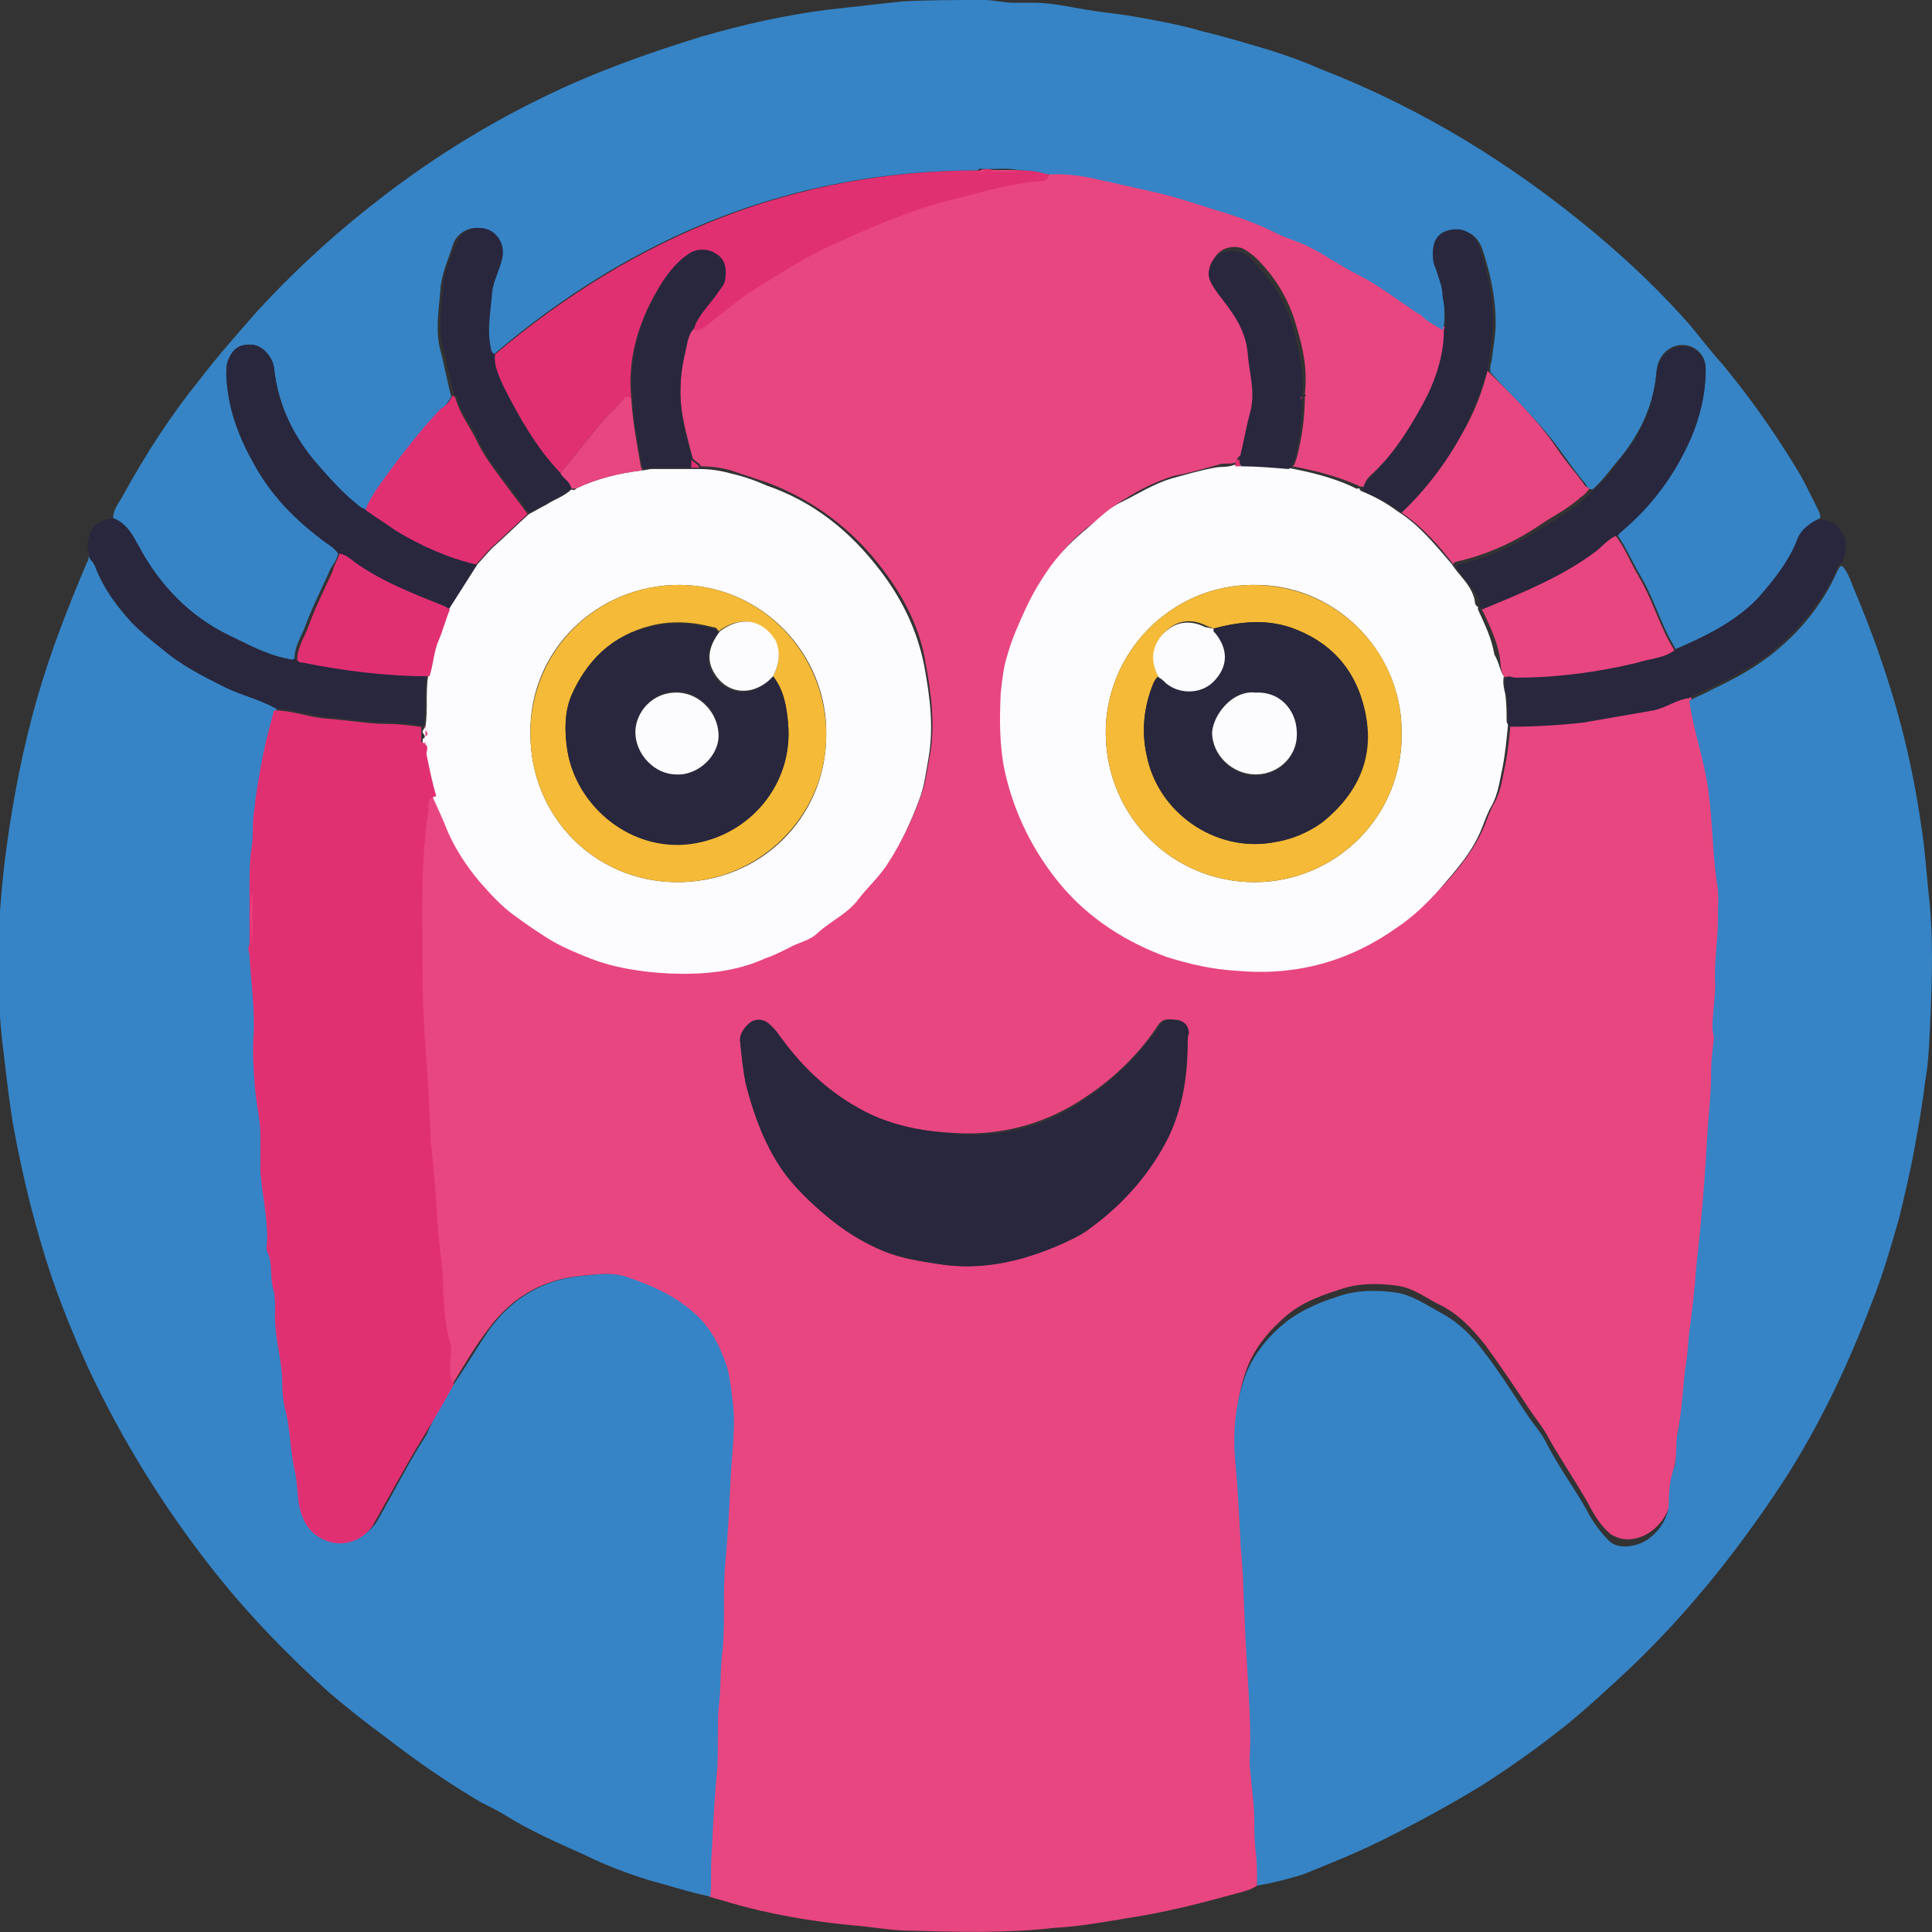 <?xml version="1.0" encoding="utf-8"?>
<!-- Generator: Adobe Illustrator 27.3.1, SVG Export Plug-In . SVG Version: 6.00 Build 0)  -->
<svg version="1.1" id="Ebene_1" xmlns="http://www.w3.org/2000/svg" xmlns:xlink="http://www.w3.org/1999/xlink" x="0px" y="0px"
	 viewBox="0 0 141.7 141.7" style="enable-background:new 0 0 141.7 141.7;" xml:space="preserve">
<rect x="0" y="0" width="141.7" height="141.7" fill="#333333" stroke="none"/>
<style type="text/css">
	.st0{fill:#F6BB37;}
	.st1{fill:#3684C6;}
	.st2{fill:#DCA12A;}
	.st3{fill:#FCFCFE;}
	.st4{fill:#E97E2F;}
	.st5{fill:#28273D;}
	.st6{fill:#7F65AA;}
	.st7{fill:#B49ECB;}
	.st8{fill:#66529D;}
	.st9{fill:#33314C;}
	.st10{fill:#35ACC6;}
	.st11{fill:#27263D;}
	.st12{fill:#DB191D;}
	.st13{fill:#42BEE1;}
	.st14{fill:#EE715E;}
	.st15{fill:#396CB3;}
	.st16{fill:#EA5B4C;}
	.st17{fill:#F2C551;}
	.st18{fill:#27273D;}
	.st19{fill:#B0CF6D;}
	.st20{fill:#28263D;}
	.st21{fill:#9E4A30;}
	.st22{fill:#DB1E1D;}
	.st23{fill:#FBFBFD;}
	.st24{fill:#A3C163;}
	.st25{fill:#3F426D;}
	.st26{fill:#33304C;}
	.st27{fill:#DB181D;}
	.st28{fill:#83C4ED;}
	.st29{fill:#B6622B;}
	.st30{fill:#AB795E;}
	.st31{fill:#88C7EE;}
	.st32{fill:#9BB7CC;}
	.st33{fill:#E97F31;}
	.st34{fill:#CD6F2C;}
	.st35{fill:#A8A4A6;}
	.st36{fill:#84C4EC;}
	.st37{fill:#FEFEFE;}
	.st38{fill:#D91F1D;}
	.st39{fill:#F29454;}
	.st40{fill:#3C86C6;}
	.st41{fill:#F8FAFD;}
	.st42{fill:#AD8ABF;}
	.st43{fill:#67529E;}
	.st44{fill:#F6D373;}
	.st45{fill:#29273D;}
	.st46{fill:#EE715D;}
	.st47{fill:#F9C6BD;}
	.st48{fill:#A65E3A;}
	.st49{fill:#F18B88;}
	.st50{fill:#82C2EC;}
	.st51{fill:#E28080;}
	.st52{fill:#D57474;}
	.st53{fill:#4F5173;}
	.st54{fill:#3785C6;}
	.st55{fill:#E84680;}
	.st56{fill:#28273E;}
	.st57{fill:#E13072;}
	.st58{fill:#F5BA37;}
	.st59{fill:#F3C651;}
	.st60{fill:#DB5144;}
	.st61{fill:#A17FB8;}
	.st62{fill:#AC8ABE;}
	.st63{fill:#342E4F;}
	.st64{fill:#2DAC64;}
	.st65{fill:#5CB993;}
	.st66{fill:#9DBA5C;}
	.st67{fill:#5AB992;}
	.st68{fill:#66529E;}
	.st69{fill:#EA5A4C;}
	.st70{fill:#12994E;}
	.st71{fill:#DE5044;}
	.st72{fill:#EE715F;}
	.st73{fill:#E97F2F;}
	.st74{fill:#A89AC9;}
	.st75{fill:#38B3CD;}
	.st76{fill:#DD3D78;}
	.st77{fill:#F5D373;}
	.st78{fill:#FDEAB4;}
	.st79{fill:#7F66AA;}
	.st80{fill:#3885C6;}
	.st81{fill:#40436D;}
	.st82{fill:#A99ACA;}
	.st83{fill:#34314B;}
	.st84{fill:#F4D273;}
	.st85{fill:#83C5ED;}
	.st86{fill:#D29C2C;}
	.st87{fill:#87C7EE;}
	.st88{fill:#F6BB38;}
	.st89{fill:#F6BB3A;}
	.st90{fill:#E83D69;}
	.st91{fill:#F4BC3F;}
	.st92{fill:#85C5EB;}
	.st93{fill:#DA1E1D;}
	.st94{fill:#DDA736;}
	.st95{fill:#F18D88;}
	.st96{fill:#FFFEFE;}
	.st97{fill:#F9C8BC;}
	.st98{fill:#3B85C6;}
</style>
<g id="t8gioN.tif">
	<g>
		<path class="st55" d="M92.2,138.3c-0.6,0.4-1.3,0.5-2,0.7c-2.5,0.7-5,1.3-7.6,1.7c-1.8,0.3-3.5,0.6-5.3,0.7
			c-3.5,0.4-7.1,0.3-10.6,0.2c-1.4,0-2.8-0.3-4.3-0.4c-3-0.3-5.9-0.8-8.7-1.6c-0.6-0.2-1.1-0.3-1.7-0.5c0.1-1.1,0.1-2.2,0.1-3.2
			c0.1-2,0.2-4,0.4-6.1c0.1-1.5,0-3,0.1-4.5c0.1-1.4,0.1-2.9,0.3-4.3c0.2-2.1,0.1-4.3,0.2-6.4c0.2-2.1,0.3-4.3,0.4-6.4
			c0.1-1.9,0.3-3.8,0.1-5.7c-0.1-0.9-0.1-1.8-0.5-2.6c-0.6-1.4-1.2-2.7-2.4-3.7c-1.5-1.2-3.2-2-5-2.6c-1.1-0.3-2.2-0.1-3.3,0
			c-2.8,0.3-5,1.7-6.6,3.9c-1,1.3-1.8,2.7-2.6,4c-0.2-0.4-0.3-0.8-0.3-1.2c0-0.6,0.2-1.3,0-1.9c-0.3-1.3-0.4-2.6-0.5-3.9
			c-0.1-1.6-0.4-3.1-0.4-4.7c-0.1-2.1-0.3-4.1-0.5-6.1c-0.1-1.4-0.1-2.8-0.2-4.2c-0.2-2.6-0.3-5.1-0.4-7.7
			c-0.1-4.1-0.2-8.2,0.4-12.2c0.1-0.4-0.2-1.1,0.6-1.2c0.3,0.8,0.6,1.6,1,2.3c0.6,1.4,1.4,2.7,2.4,3.8c0.8,0.9,1.5,1.9,2.6,2.5
			c0.8,0.5,1.7,1.1,2.5,1.7c0.9,0.6,1.9,1.1,3,1.4c1.9,0.7,3.8,1,5.8,1.1c2.4,0.1,4.7-0.2,7-1.1c0.6-0.3,1.2-0.5,1.8-0.8
			c0.7-0.4,1.5-0.5,2.1-1.1c0.9-0.9,2.2-1.4,3-2.5c0.7-0.9,1.6-1.7,2.2-2.7c0.9-1.4,1.6-2.9,2.2-4.5c0.4-1,0.5-2.1,0.7-3.1
			c0.4-2.2,0.1-4.5-0.3-6.7c-0.4-2.6-1.6-4.9-3.2-7c-2.2-2.9-5-5-8.4-6.3c-0.9-0.3-1.8-0.6-2.7-0.9c-0.7-0.2-1.5-0.3-2.2-0.3
			c-0.1-0.3-0.4-0.3-0.6-0.6c-0.4-1.6-0.9-3.2-0.9-4.9c0-0.9,0.1-1.8,0.3-2.7c0.1-0.7,0.1-1.4,0.7-2c0.4,0.1,0.7-0.1,1-0.3
			c1.5-1.1,2.9-2.3,4.4-3.2c1.7-1,3.4-2,5.2-2.9c2.9-1.3,5.9-2.6,9-3.3c2-0.5,3.9-1.1,6-1.2c0.3,0,0.4-0.2,0.5-0.5
			c1.3-0.1,2.6,0.2,3.9,0.4c1.3,0.3,2.7,0.6,4,0.9c1.7,0.4,3.4,1,5.1,1.5c1.3,0.4,2.6,0.9,3.8,1.5c0.7,0.4,1.6,0.6,2.4,1
			c1.2,0.6,2.3,1.4,3.5,2c1.6,0.8,3,2,4.5,2.9c0.1,0.1,0.2,0.2,0.3,0.2c0.4,0.4,1,0.7,1.5,1c0,1.7-0.5,3.3-1.2,4.8
			c-1.1,2.2-2.3,4.2-4.1,5.9c-0.3,0.3-0.6,0.5-0.6,1c-0.2,0-0.4,0-0.5-0.1c-1.6-0.7-3.2-1.1-4.8-1.4c0.2-0.1,0.2-0.4,0.3-0.6
			c0.4-1.5,0.6-3,0.6-4.5c0.1-0.1,0.1-0.1,0-0.2c0.2-1.7-0.1-3.3-0.6-4.9c-0.5-1.9-1.5-3.6-2.9-5c-0.3-0.3-0.7-0.6-1.1-0.8
			c-1-0.3-2,0.2-2.2,1.2c-0.2,0.7,0.2,1.3,0.6,1.8c1,1.3,2.1,2.5,2.2,4.3c0.1,1.5,0.6,2.9,0.2,4.4c-0.3,1.2-0.5,2.4-0.8,3.5
			c-0.3,0-0.4,0.3-0.4,0.5c-0.5,0.2-0.9,0-1.4,0.2c-1.1,0.3-2.1,0.6-3.2,0.8c-1.3,0.4-2.5,1-3.6,1.7c-0.9,0.5-1.7,1.3-2.5,1.9
			c-1.1,0.8-2,1.8-2.8,2.9c-0.7,1-1.3,2-1.8,3.1c-0.4,1.1-1,2.1-1.3,3.3c-0.2,0.9-0.4,1.8-0.5,2.8c-0.1,1.9-0.1,3.8,0.3,5.8
			c0.7,3.1,2.1,5.9,4.1,8.3c2.1,2.5,4.7,4.2,7.8,5.3c1.6,0.6,3.4,0.9,5.1,1c4.3,0.3,8.2-0.7,11.8-3.2c1.1-0.8,2.1-1.8,3.1-2.8
			c1.3-1.4,2.4-2.8,3.1-4.5c0.2-0.5,0.4-1.1,0.7-1.6c0.5-0.9,0.6-1.9,0.8-2.8c0.2-1,0.3-2,0.4-3.1c1.8,0,3.6-0.1,5.4-0.3
			c1.8-0.2,3.5-0.5,5.2-0.9c0.9-0.2,1.7-0.8,2.6-0.9c0.3,2.3,1.1,4.4,1.4,6.6c0.3,2.2,0.3,4.4,0.6,6.6c0.1,1,0,2,0.1,2.9
			c0.1,1.6-0.2,3.2-0.2,4.7c0,1.1-0.2,2.2-0.2,3.2c0,0.3,0.2,0.6,0.1,0.8c-0.1,0.8-0.2,1.7-0.2,2.5c0,1.6-0.2,3.2-0.3,4.8
			c-0.1,2.2-0.3,4.5-0.5,6.7c-0.1,0.9-0.2,1.9-0.3,2.8c-0.1,1.6-0.3,3.1-0.5,4.7c-0.1,0.7,0,1.4-0.2,2c-0.3,1.9-0.3,3.7-0.7,5.6
			c-0.2,0.8,0,1.5-0.2,2.3c-0.2,0.9-0.4,1.7-0.4,2.6c0.1,1.4-1.2,2.8-2.4,3.1c-0.7,0.2-1.4,0.1-2-0.3c-0.7-0.6-1.2-1.4-1.6-2.2
			c-0.9-1.6-2-3.2-2.9-4.8c-0.4-0.8-1.1-1.6-1.6-2.4c-1-1.5-2-3-3.1-4.5c-0.9-1.1-1.8-2.1-3.1-2.8c-1.1-0.5-2-1.3-3.3-1.5
			c-1.5-0.2-2.9-0.2-4.3,0.3c-1.6,0.5-3.1,1.1-4.3,2.3c-1.1,1-2,2.2-2.5,3.6c-0.7,2-0.9,4.1-0.7,6.2c0.2,2.1,0.2,4.2,0.4,6.3
			c0.1,1.8,0.2,3.6,0.3,5.5c0.2,2.9,0.4,5.8,0.4,8.7c0,0.7,0,1.5,0,2.2c0.1,1.2,0.3,2.5,0.3,3.7c0,0.7,0,1.5,0.1,2.2
			C92.3,136.6,92.2,137.5,92.2,138.3z M87.1,76.7c0-0.3,0-0.7,0-1c0-0.5-0.3-0.8-0.7-0.9c-0.5,0-1-0.2-1.4,0.3
			c-1.5,2.3-3.5,4.2-5.9,5.7c-2.7,1.7-5.8,2.5-9,2.3C68,83,66,82.7,64,81.8c-2.8-1.3-5-3.3-6.8-5.8c-0.2-0.3-0.5-0.7-0.8-0.9
			c-0.4-0.4-1.1-0.4-1.5,0c-0.4,0.4-0.7,0.8-0.6,1.4c0.1,1,0.2,2,0.4,3c0.5,1.9,1.1,3.7,2.1,5.4c0.9,1.6,2.2,2.9,3.6,4.1
			c1.4,1.2,2.8,2.1,4.5,2.8c1.2,0.5,2.5,0.7,3.9,0.9c3.1,0.5,5.9-0.2,8.7-1.3c0.9-0.4,1.9-0.8,2.7-1.5c2.3-1.8,4.2-3.9,5.5-6.5
			C86.7,81.3,87.1,79.1,87.1,76.7z"/>
		<path class="st1" d="M33.3,101.5c0.9-1.3,1.7-2.7,2.6-4c1.6-2.2,3.8-3.6,6.6-3.9c1.1-0.1,2.2-0.3,3.3,0c1.8,0.6,3.5,1.3,5,2.6
			c1.2,1,1.9,2.3,2.4,3.7c0.3,0.8,0.4,1.8,0.5,2.6c0.3,1.9,0,3.8-0.1,5.7c-0.1,2.1-0.2,4.3-0.4,6.4c-0.2,2.1,0,4.3-0.2,6.4
			c-0.2,1.4-0.1,2.9-0.3,4.3c-0.1,1.5,0,3-0.1,4.5c-0.2,2-0.3,4-0.4,6.1c-0.1,1.1,0,2.2-0.1,3.2c-1.5-0.3-3-0.8-4.5-1.2
			c-1.6-0.5-3.2-1.1-4.6-1.8c-2-0.9-4.1-1.8-6-3c-0.5-0.3-1.1-0.6-1.7-0.9c-2.4-1.4-4.7-3-6.9-4.7c-1.5-1.1-2.9-2.2-4.3-3.4
			c-3.2-2.9-6.2-6-8.9-9.5c-3.4-4.4-6.3-9.1-8.7-14.2c-1-2.2-1.9-4.4-2.7-6.7c-1.2-3.6-2.1-7.2-2.8-11c-0.3-1.7-0.5-3.5-0.7-5.2
			c-0.4-3-0.5-5.9-0.4-8.9c0.1-2.2,0.3-4.4,0.6-6.6c0.5-3.6,1.2-7.2,2.2-10.7c1-3.5,2.3-6.8,3.7-10.1c0.1-0.1,0.1-0.3,0.1-0.4
			c0.2,0.3,0.4,0.5,0.5,0.8c0.6,1.6,1.6,2.9,2.7,4.1c0.7,0.7,1.4,1.3,2.2,1.9c1.4,1.2,3,2,4.6,2.8c1.2,0.6,2.6,0.9,3.8,1.6
			c-0.2,0.8-0.5,1.6-0.6,2.3c-0.3,1.3-0.5,2.5-0.7,3.8c-0.1,0.5-0.2,1-0.2,1.5c-0.1,0.9,0,1.9-0.2,2.8c-0.2,0.9-0.2,1.8-0.1,2.8
			c-0.2,1.3-0.1,2.7,0,4c-0.2,0.3,0,0.5,0,0.8c0.1,1.9,0.3,3.9,0.3,5.8c0,1.3,0,2.6,0.1,3.9c0.1,1.2,0.4,2.3,0.4,3.5
			c0,0.9,0,1.7,0,2.6c0.1,1.6,0.5,3.3,0.5,4.9c0,0.3-0.1,0.8,0,1c0.3,0.9,0.1,1.8,0.4,2.6c0.3,1,0.1,2,0.2,2.9
			c0.1,1.4,0.5,2.7,0.5,4.1c0,0.8,0.1,1.5,0.3,2.3c0.3,1.3,0.3,2.7,0.6,4.1c0.2,0.8,0.2,1.6,0.3,2.4c0.2,1.2,0.7,2.1,1.8,2.7
			c1.4,0.7,3,0,3.8-1.3c1.2-2.1,2.3-4.3,3.6-6.3C31.8,104,32.5,102.8,33.3,101.5z"/>
		<path class="st1" d="M92.2,138.3c0-0.8,0-1.7-0.1-2.5c-0.1-0.7-0.1-1.5-0.1-2.2c0-1.2-0.2-2.5-0.3-3.7c-0.1-0.7,0-1.4,0-2.2
			c0-2.9-0.3-5.8-0.4-8.7c-0.1-1.8-0.1-3.6-0.3-5.5c-0.1-2.1-0.2-4.2-0.4-6.3c-0.2-2.1,0-4.2,0.7-6.2c0.5-1.4,1.4-2.6,2.5-3.6
			c1.2-1.1,2.7-1.8,4.3-2.3c1.4-0.5,2.9-0.5,4.3-0.3c1.2,0.2,2.2,0.9,3.3,1.5c1.3,0.7,2.3,1.7,3.1,2.8c1.1,1.4,2.1,3,3.1,4.5
			c0.5,0.8,1.2,1.5,1.6,2.4c0.9,1.7,2,3.2,2.9,4.8c0.4,0.8,1,1.6,1.6,2.2c0.5,0.5,1.3,0.5,2,0.3c1.2-0.3,2.4-1.7,2.4-3.1
			c0-0.9,0.1-1.8,0.4-2.6c0.2-0.8,0.1-1.5,0.2-2.3c0.4-1.8,0.4-3.7,0.7-5.6c0.1-0.6,0.1-1.3,0.2-2c0.2-1.5,0.4-3.1,0.5-4.7
			c0.1-0.9,0.2-1.9,0.3-2.8c0.2-2.2,0.4-4.5,0.5-6.7c0.1-1.6,0.3-3.2,0.3-4.8c0-0.9,0.1-1.7,0.2-2.5c0-0.3-0.1-0.5-0.1-0.8
			c0-1.1,0.2-2.2,0.2-3.2c-0.1-1.6,0.2-3.2,0.2-4.7c0-1,0.1-2-0.1-2.9c-0.3-2.2-0.3-4.4-0.6-6.6c-0.3-2.3-1.1-4.4-1.4-6.6
			c0.5-0.3,1.1-0.5,1.6-0.8c1.5-0.7,3-1.5,4.3-2.5c2.2-1.7,3.9-3.8,5-6.3c0.1-0.2,0.2-0.3,0.3-0.3c0.4,0.4,0.6,1,0.8,1.5
			c0.7,1.7,1.4,3.4,2,5.2c1.4,4,2.4,8.1,3,12.3c0.3,1.8,0.4,3.7,0.6,5.5c0.3,2.8,0.2,5.6,0.1,8.4c-0.1,1.6-0.1,3.3-0.4,4.9
			c-0.2,1.7-0.5,3.4-0.8,5c-0.3,1.7-0.7,3.3-1.1,5c-0.6,2.1-1.2,4.2-2,6.2c-1.9,5-4.2,9.8-7.2,14.2c-3.1,4.6-6.6,8.9-10.6,12.7
			c-1.5,1.4-3,2.8-4.6,4.1c-2,1.6-4.1,3.1-6.3,4.5c-2.3,1.4-4.7,2.7-7.1,3.9c-2,1-4,1.8-6,2.6C94.5,137.8,93.4,138.1,92.2,138.3z"/>
		<path class="st1" d="M105.8,24.2c-0.5-0.3-1.1-0.6-1.5-1c-0.1-0.1-0.2-0.2-0.3-0.2c-1.5-1-2.9-2.1-4.5-2.9c-1.2-0.6-2.3-1.4-3.5-2
			c-0.8-0.4-1.6-0.6-2.4-1c-1.2-0.6-2.5-1.1-3.8-1.5c-1.7-0.5-3.3-1.1-5.1-1.5c-1.3-0.3-2.7-0.6-4-0.9c-1.3-0.3-2.6-0.5-3.9-0.4
			c-0.7-0.2-1.3-0.3-2-0.3c-0.8-0.2-1.6-0.1-2.4-0.1c-0.1,0-0.2,0-0.3,0c-0.1,0-0.3-0.1-0.4,0.1c-13.6,0-25.3,4.8-35.5,13.5
			c-0.2-0.1-0.3-0.3-0.4-0.5c-0.3-1.4-0.1-2.8,0.1-4.1c0.1-0.8,0.5-1.5,0.7-2.3c0.3-1-0.2-2-1.1-2.3c-0.9-0.3-2,0.2-2.3,1.2
			c-0.3,1-0.8,2-0.9,3.2c-0.1,1.5-0.4,3,0,4.5c0.3,1.1,0.5,2.3,0.8,3.4c-0.2,0.3-0.4,0.7-0.7,0.9c-1.6,1.6-2.9,3.4-4.2,5.2
			c-0.5,0.7-1,1.4-1.3,2.2c-0.3-0.1-0.5-0.2-0.7-0.4c-1-0.8-1.9-1.7-2.7-2.7c-1.9-2.1-3.1-4.5-3.4-7.3c-0.1-0.8-0.8-1.6-1.5-1.7
			c-1-0.1-1.5,0.2-1.9,1.2c-0.1,0.3-0.1,0.6-0.1,1c0.1,2.3,0.8,4.3,1.9,6.3c1.3,2.4,3.2,4.3,5.4,6c0.3,0.2,0.7,0.5,0.9,0.8
			c-0.1,0.5-0.4,0.8-0.6,1.2c-0.6,1.4-1.3,2.7-1.8,4.1c-0.3,0.8-0.8,1.5-0.8,2.4c-0.2,0.2-0.4,0-0.6,0c-1.5-0.3-2.9-1.1-4.2-1.7
			c-2.9-1.4-5.1-3.7-6.6-6.5c-0.5-0.9-0.9-1.7-1.9-2.1c0-0.7,0.5-1.2,0.8-1.8c1.6-2.9,3.4-5.7,5.5-8.3c1.3-1.7,2.8-3.4,4.2-5
			c3.2-3.5,6.7-6.6,10.5-9.4c3.4-2.5,6.9-4.6,10.6-6.4c3.7-1.8,7.6-3.2,11.5-4.4c3.1-0.9,6.2-1.6,9.4-2c1.8-0.2,3.6-0.4,5.4-0.6
			C68.2,0,70.2,0,72.2,0c0.7,0,1.4,0.2,2.1,0.2c0.5,0,1,0,1.5,0c1.3,0,2.6,0.3,3.8,0.5c1.2,0.2,2.3,0.3,3.5,0.5
			c1.7,0.3,3.4,0.6,5.1,1.1c1.7,0.4,3.3,0.9,5,1.4c1.2,0.4,2.4,0.8,3.5,1.3c7.5,2.9,14.2,7,20.4,12.2c2.5,2.1,4.8,4.3,6.9,6.7
			c0.8,1,1.6,2,2.4,2.9c1.9,2.3,3.6,4.7,5.2,7.3c0.7,1.1,1.2,2.2,1.8,3.4c0.1,0.2,0.1,0.3,0.1,0.5c-0.7,0.3-1.3,0.8-1.6,1.5
			c-0.7,1.6-1.7,3-2.8,4.2c-1.7,1.9-3.9,2.9-6.2,3.9c-0.1-0.2-0.3-0.5-0.4-0.7c-0.8-1.5-1.3-3.2-2.2-4.7c-0.6-1-1-2-1.7-3
			c0.1-0.1,0.1-0.2,0.2-0.2c2.3-1.9,4.1-4.2,5.2-6.9c0.7-1.6,1.1-3.3,1.1-5.1c0-1-0.8-1.7-1.7-1.7c-1,0-1.8,0.8-1.9,1.9
			c-0.2,2.4-1.1,4.4-2.6,6.3c-0.7,0.8-1.3,1.7-2.1,2.4c-0.3,0-0.4-0.2-0.5-0.4c-0.7-0.8-1.3-1.7-1.9-2.5c-1.5-2.1-3.4-3.8-5.1-5.7
			c0-0.3,0-0.6,0.1-0.8c0.1-0.9,0.3-1.9,0.3-2.8c0-1.9-0.4-3.7-1-5.5c-0.4-1-1.2-1.5-2.3-1.2c-0.8,0.2-1.2,0.9-1.1,2
			c0,0.3,0.1,0.5,0.2,0.8c0.2,0.6,0.5,1.3,0.5,2C105.8,22.5,106.1,23.4,105.8,24.2z"/>
		<path class="st56" d="M8.3,38c1,0.4,1.4,1.2,1.9,2.1c1.5,2.8,3.7,5.1,6.6,6.5c1.4,0.7,2.7,1.4,4.2,1.7c0.2,0,0.4,0.2,0.6,0
			c0.1,0.1,0.2,0.1,0.4,0.2c3.1,0.7,6.2,1.1,9.3,1c-0.2,1.2-0.1,2.5-0.2,3.7c0,0-0.1,0-0.1,0c-0.8-0.1-1.5-0.2-2.3-0.2
			c-1.6,0-3.1-0.3-4.6-0.4c-1.3-0.1-2.5-0.6-3.8-0.6c-1.2-0.7-2.6-1-3.8-1.6c-1.6-0.8-3.2-1.6-4.6-2.8c-0.7-0.6-1.5-1.2-2.2-1.9
			c-1.1-1.2-2.1-2.6-2.7-4.1C7,41.5,6.8,41.2,6.6,41c-0.1-0.5-0.3-1-0.1-1.5C6.7,38.5,7.4,38.1,8.3,38z"/>
		<path class="st56" d="M122.8,47.7c2.2-1,4.5-2.1,6.2-3.9c1.1-1.3,2.2-2.6,2.8-4.2c0.3-0.8,0.9-1.2,1.6-1.5
			c1.8,0.1,2.3,1.6,1.8,2.9c0,0.1-0.1,0.2-0.1,0.3c-0.2,0-0.3,0.2-0.3,0.3c-1.1,2.5-2.9,4.6-5,6.3c-1.3,1-2.8,1.8-4.3,2.5
			c-0.5,0.2-1.1,0.5-1.6,0.8c-0.9,0.1-1.7,0.7-2.6,0.9c-1.7,0.3-3.5,0.6-5.2,0.9c-1.8,0.2-3.6,0.3-5.4,0.3c0-0.1-0.1-0.2-0.1-0.3
			c0-0.7,0-1.4-0.1-2c-0.1-0.4-0.2-0.8-0.1-1.3c0.3-0.2,0.6,0,0.8,0c3,0,6-0.4,8.9-1.1C121,48.3,122,48.2,122.8,47.7z"/>
		<path class="st3" d="M31.2,53.3c0.2-1.2,0-2.5,0.2-3.7c0.3-0.9,0.4-1.8,0.7-2.7c0.3-0.7,0.6-1.5,0.8-2.2c0.7-1.1,1.4-2.2,2.1-3.3
			c0.4-0.4,0.7-0.8,1.1-1.2c0.9-0.8,1.8-1.7,2.7-2.5c0.4-0.2,0.9-0.5,1.3-0.7c0.6-0.4,1.3-0.6,1.8-1.1c0.2,0.1,0.3,0,0.4-0.1
			c1.5-0.7,3.1-1.1,4.8-1.3c0.2,0,0.5-0.1,0.7-0.1c1,0,1.9,0,2.9,0c0.2,0,0.4,0,0.6,0c0.7,0,1.5,0.1,2.2,0.3
			c0.9,0.2,1.8,0.5,2.7,0.9c3.5,1.2,6.2,3.4,8.4,6.3c1.6,2.1,2.7,4.4,3.2,7c0.4,2.2,0.7,4.4,0.3,6.7c-0.2,1.1-0.3,2.1-0.7,3.1
			c-0.6,1.6-1.3,3.1-2.2,4.5c-0.6,1-1.5,1.8-2.2,2.7c-0.8,1.1-2,1.6-3,2.5c-0.6,0.6-1.4,0.7-2.1,1.1c-0.6,0.3-1.2,0.6-1.8,0.8
			c-2.2,1-4.6,1.2-7,1.1c-2-0.1-4-0.4-5.8-1.1c-1-0.4-2-0.8-3-1.4c-0.8-0.5-1.7-1.1-2.5-1.7c-1-0.7-1.8-1.6-2.6-2.5
			c-1-1.2-1.8-2.4-2.4-3.8c-0.3-0.8-0.7-1.6-1-2.3c-0.3-1-0.4-2-0.7-3c-0.1-0.3,0.2-0.6-0.1-0.8c0-0.1,0-0.2,0-0.2
			c0-0.1,0-0.3,0-0.4c0.4-0.2-0.1-0.4,0-0.6l0,0C31.2,53.3,31.2,53.3,31.2,53.3z M49.8,42.9c-6,0-11,4.8-10.9,10.9
			c0,6.1,4.7,10.8,10.6,10.9c6.2,0.1,11.1-4.7,11.1-10.8C60.7,47.9,55.8,42.9,49.8,42.9z"/>
		<path class="st3" d="M110.3,49.6c-0.1,0.4,0,0.9,0.1,1.3c0.1,0.7,0.1,1.4,0.1,2c0,0.1,0.1,0.2,0.1,0.3c-0.1,1-0.2,2.1-0.4,3.1
			c-0.2,0.9-0.3,1.9-0.8,2.8c-0.3,0.5-0.5,1.1-0.7,1.6c-0.7,1.8-1.9,3.1-3.1,4.5c-0.9,1-1.9,2-3.1,2.8c-3.5,2.5-7.4,3.6-11.8,3.2
			c-1.8-0.1-3.5-0.5-5.1-1c-3-1.1-5.7-2.8-7.8-5.3c-2-2.4-3.4-5.2-4.1-8.3c-0.4-1.9-0.4-3.8-0.3-5.8c0.1-0.9,0.2-1.9,0.5-2.8
			c0.3-1.1,0.8-2.2,1.3-3.3c0.5-1.1,1.1-2.1,1.8-3.1c0.8-1.1,1.7-2,2.8-2.9c0.8-0.7,1.6-1.5,2.5-1.9c1.2-0.6,2.3-1.3,3.6-1.7
			c1.1-0.3,2.1-0.6,3.2-0.8c0.5-0.1,0.9,0,1.4-0.2c0.1,0,0.3,0,0.4,0c1.2,0,2.4,0,3.5,0.2c1.6,0.3,3.3,0.7,4.8,1.4
			c0.2,0.1,0.3,0.2,0.5,0.1c0,0.1,0.1,0.2,0.1,0.2c1,0.4,1.9,0.9,2.7,1.5c1.6,1,2.8,2.5,4,3.9c0.5,0.8,1.3,1.4,1.6,2.4
			c0.1,0.2,0,0.6,0.3,0.7c0,0.1,0,0.2,0,0.2c0.5,1.1,1,2.1,1.2,3.3C110,48.7,110,49.2,110.3,49.6z M92,64.7c6,0,11-4.9,10.8-11.2
			c-0.1-5.9-5-10.7-10.9-10.6c-6,0-10.9,5-10.8,11C81.2,60,86.1,64.7,92,64.7z"/>
		<path class="st57" d="M31.2,54.6c0.3,0.2,0,0.6,0.1,0.8c0.2,1,0.4,2,0.7,3c-0.8,0.1-0.5,0.8-0.6,1.2c-0.6,4.1-0.4,8.2-0.4,12.2
			c0,2.6,0.2,5.1,0.4,7.7c0.1,1.4,0.1,2.8,0.2,4.2c0.2,2,0.4,4.1,0.5,6.1c0.1,1.6,0.4,3.1,0.4,4.7c0.1,1.3,0.1,2.6,0.5,3.9
			c0.2,0.6,0,1.3,0,1.9c0,0.4,0,0.8,0.3,1.2c-0.7,1.3-1.4,2.5-2.2,3.8c-1.3,2.1-2.4,4.2-3.6,6.3c-0.7,1.4-2.4,2-3.8,1.3
			c-1.1-0.5-1.6-1.5-1.8-2.7c-0.1-0.8-0.1-1.6-0.3-2.4c-0.3-1.4-0.3-2.7-0.6-4.1c-0.2-0.7-0.3-1.5-0.3-2.3c0-1.4-0.4-2.7-0.5-4.1
			c-0.1-1,0.1-2-0.2-2.9c-0.2-0.9,0-1.8-0.4-2.6c-0.1-0.2,0-0.7,0-1c0-1.7-0.4-3.3-0.5-4.9c0-0.9,0-1.7,0-2.6c0-1.2-0.3-2.3-0.4-3.5
			c-0.1-1.3-0.2-2.6-0.1-3.9c0.1-1.9-0.2-3.9-0.3-5.8c0-0.3-0.2-0.5,0-0.8c0-1.3,0-2.7,0-4c0-0.9,0-1.9,0.1-2.8
			c0.2-0.9,0.1-1.9,0.2-2.8c0.1-0.5,0.1-1,0.2-1.5c0.2-1.3,0.4-2.5,0.7-3.8c0.2-0.8,0.4-1.6,0.6-2.3c1.3,0,2.5,0.5,3.8,0.6
			c1.5,0.1,3.1,0.4,4.6,0.4c0.8,0,1.5,0.1,2.3,0.2c0,0,0.1,0,0.1,0.1c0,0,0,0,0,0c0,0.2,0,0.4,0,0.6c0,0.1,0,0.3,0,0.4
			C31.1,54.5,31.1,54.5,31.2,54.6z"/>
		<path class="st56" d="M87.1,76.7c-0.1,2.3-0.4,4.6-1.4,6.7c-1.3,2.6-3.2,4.8-5.5,6.5c-0.8,0.6-1.8,1.1-2.7,1.5
			c-2.8,1.2-5.7,1.8-8.7,1.3c-1.3-0.2-2.6-0.5-3.9-0.9c-1.7-0.7-3.1-1.6-4.5-2.8c-1.4-1.2-2.7-2.5-3.6-4.1c-1-1.7-1.6-3.5-2.1-5.4
			c-0.2-1-0.3-2-0.4-3c-0.1-0.6,0.2-1,0.6-1.4c0.4-0.4,1.1-0.4,1.5,0c0.3,0.3,0.6,0.6,0.8,0.9c1.8,2.5,4,4.5,6.8,5.8
			c2,0.9,4.1,1.2,6.2,1.4c3.3,0.2,6.3-0.5,9-2.3c2.3-1.5,4.3-3.4,5.9-5.7c0.4-0.6,0.9-0.4,1.4-0.3c0.4,0,0.7,0.4,0.7,0.9
			C87.1,76,87.1,76.4,87.1,76.7z"/>
		<path class="st57" d="M36.3,26c10.3-8.7,22-13.5,35.5-13.5c0.1,0,0.3,0,0.4-0.1c0.1,0,0.2,0,0.3,0c0.8,0.2,1.6,0,2.4,0.1
			c0.7,0,1.3,0.1,2,0.3c0,0.3-0.2,0.5-0.5,0.5c-2.1,0.1-4,0.7-6,1.2c-3.1,0.7-6.1,2-9,3.3c-1.8,0.8-3.5,1.8-5.2,2.9
			c-1.6,0.9-3,2.1-4.4,3.2c-0.3,0.2-0.6,0.4-1,0.3c0.4-1.1,1.2-1.8,1.8-2.7c0.2-0.3,0.5-0.6,0.5-1c0.1-0.7-0.1-1.4-0.7-1.8
			c-0.6-0.4-1.5-0.4-2.1,0.1c-0.9,0.7-1.6,1.6-2.1,2.5c-1.4,2.4-2.2,5.1-1.9,7.9c-0.2-0.1-0.4-0.1-0.6,0.1c-0.5,0.6-1.1,1.1-1.6,1.7
			c-1,1.2-2,2.5-3,3.7c-1.8-1.9-3-4.1-4.2-6.4C36.6,27.6,36.2,26.9,36.3,26z"/>
		<path class="st56" d="M102.8,37.6c-0.8-0.6-1.7-1.1-2.7-1.5c-0.1,0-0.1-0.1-0.1-0.2c0-0.5,0.3-0.7,0.6-1c1.7-1.7,3-3.8,4.1-5.9
			c0.7-1.5,1.2-3.1,1.2-4.8c0.3-0.9,0-1.7-0.1-2.5c0-0.7-0.3-1.3-0.5-2c-0.1-0.2-0.2-0.5-0.2-0.8c-0.1-1.1,0.3-1.8,1.1-2
			c1.1-0.3,1.9,0.2,2.3,1.2c0.6,1.8,1,3.6,1,5.5c0,0.9-0.2,1.9-0.3,2.8c0,0.3-0.1,0.6-0.1,0.8c-0.5,1.5-1.1,3-1.8,4.5
			C106.1,34,104.6,35.9,102.8,37.6z"/>
		<path class="st56" d="M94.5,34.4c-1.2-0.1-2.4-0.2-3.5-0.2c0-0.2,0-0.3-0.1-0.5c0.3-1.2,0.5-2.4,0.8-3.5c0.4-1.5-0.1-2.9-0.2-4.4
			c-0.2-1.8-1.2-3-2.2-4.3c-0.4-0.6-0.8-1.1-0.6-1.8c0.2-1,1.2-1.5,2.2-1.2c0.5,0.1,0.8,0.4,1.1,0.8c1.4,1.4,2.4,3,2.9,5
			c0.4,1.6,0.8,3.2,0.6,4.9c0,0.1,0,0.1,0,0.2c0,1.5-0.2,3-0.6,4.5C94.7,34,94.8,34.3,94.5,34.4z"/>
		<path class="st56" d="M46.4,29.1c-0.3-2.9,0.5-5.5,1.9-7.9c0.5-0.9,1.2-1.9,2.1-2.5c0.6-0.5,1.5-0.5,2.1-0.1
			c0.7,0.4,0.8,1.1,0.7,1.8c0,0.4-0.3,0.7-0.5,1c-0.6,0.9-1.5,1.7-1.8,2.7c-0.5,0.5-0.5,1.3-0.7,2c-0.2,0.9-0.3,1.8-0.3,2.7
			c0,1.7,0.4,3.3,0.9,4.9c0,0.2,0,0.4,0,0.6c-1,0-1.9,0-2.9,0c-0.2,0-0.5,0.1-0.7,0.1c0-0.1-0.1-0.2-0.1-0.3
			C46.8,32.5,46.4,30.8,46.4,29.1z"/>
		<path class="st57" d="M50.7,34.3c0-0.2,0-0.4,0-0.6c0.1,0.2,0.5,0.3,0.6,0.6C51.1,34.3,50.9,34.3,50.7,34.3z"/>
		<path class="st57" d="M90.9,33.7c0,0.2,0,0.3,0.1,0.5c-0.1,0-0.3,0-0.4,0C90.6,34,90.6,33.7,90.9,33.7z"/>
		<path class="st57" d="M95.4,29.3c0-0.1,0-0.1,0-0.2C95.5,29.1,95.5,29.2,95.4,29.3z"/>
		<path class="st55" d="M18.5,65.4c0,1.3,0,2.7,0,4C18.4,68,18.3,66.7,18.5,65.4z"/>
		<path class="st55" d="M102.8,37.6c1.8-1.7,3.3-3.7,4.5-5.9c0.8-1.4,1.4-2.9,1.8-4.5c1.8,1.8,3.7,3.6,5.1,5.7
			c0.6,0.9,1.3,1.7,1.9,2.5c0.1,0.2,0.3,0.4,0.5,0.4c-0.2,0.3-0.4,0.5-0.7,0.7c-1,0.9-2.1,1.4-3.1,2.1c-1.8,1.2-3.8,2.1-6,2.6
			c-0.1,0-0.2,0.1-0.2,0.2C105.6,40.1,104.4,38.7,102.8,37.6z"/>
		<path class="st56" d="M106.8,41.6c0-0.1,0.1-0.2,0.2-0.2c2.2-0.5,4.1-1.4,6-2.6c1.1-0.7,2.2-1.3,3.1-2.1c0.2-0.2,0.5-0.4,0.7-0.7
			c0.8-0.7,1.5-1.5,2.1-2.4c1.5-1.8,2.4-3.9,2.6-6.3c0.1-1.1,0.9-1.8,1.9-1.9c0.9,0,1.7,0.7,1.7,1.7c0,1.8-0.4,3.5-1.1,5.1
			c-1.2,2.7-2.9,5-5.2,6.9c-0.1,0.1-0.1,0.2-0.2,0.2c-0.6,0.3-0.9,0.8-1.4,1.1c-2.6,1.9-5.5,3.1-8.4,4.3c-0.3-0.1-0.3-0.5-0.3-0.7
			C108,43,107.2,42.4,106.8,41.6z"/>
		<path class="st56" d="M35,41.4c-0.7,1.1-1.4,2.2-2.1,3.3c-0.3-0.1-0.5-0.3-0.8-0.4c-2-0.8-4-1.6-5.8-2.8c-0.5-0.3-0.9-0.8-1.5-0.9
			c-0.2-0.4-0.6-0.6-0.9-0.8c-2.2-1.6-4.1-3.5-5.4-6c-1.1-2-1.8-4-1.9-6.3c0-0.3,0-0.7,0.1-1c0.4-1,0.9-1.3,1.9-1.2
			c0.7,0.1,1.4,0.9,1.5,1.7c0.3,2.8,1.5,5.2,3.4,7.3c0.8,0.9,1.7,1.9,2.7,2.7c0.2,0.2,0.4,0.3,0.7,0.4c0.7,0.5,1.4,1,2.2,1.5
			C31,40,32.9,40.9,35,41.4z"/>
		<path class="st55" d="M108.7,44.7c2.9-1.2,5.9-2.4,8.4-4.3c0.5-0.4,0.8-0.8,1.4-1.1c0.7,0.9,1.1,2,1.7,3c0.9,1.5,1.4,3.2,2.2,4.7
			c0.1,0.2,0.3,0.5,0.4,0.7c-0.8,0.6-1.8,0.6-2.7,0.9c-2.9,0.7-5.9,1.1-8.9,1.1c-0.3,0-0.6-0.2-0.8,0c-0.4-0.4-0.3-1-0.4-1.5
			c-0.2-1.2-0.7-2.2-1.2-3.3C108.7,44.8,108.7,44.7,108.7,44.7z"/>
		<path class="st56" d="M36.3,26c-0.1,0.8,0.3,1.6,0.6,2.3c1.1,2.3,2.4,4.5,4.2,6.4c0.2,0.4,0.7,0.6,0.8,1.1
			c-0.5,0.5-1.2,0.8-1.8,1.1c-0.4,0.3-0.9,0.5-1.3,0.7c-0.5-0.7-1-1.3-1.5-2c-0.9-1.1-1.7-2.2-2.3-3.5c-0.5-1-1.2-1.9-1.5-3
			c0-0.1-0.1-0.1-0.2-0.2c-0.3-1.1-0.5-2.3-0.8-3.4c-0.4-1.5-0.1-3,0-4.5C32.5,20,33,19,33.4,18c0.3-1,1.3-1.5,2.3-1.2
			c0.9,0.3,1.4,1.3,1.1,2.3c-0.2,0.8-0.6,1.5-0.7,2.3c-0.1,1.4-0.4,2.8-0.1,4.1C36,25.7,36.1,25.9,36.3,26z"/>
		<path class="st57" d="M33.2,29c0.1,0.1,0.2,0.1,0.2,0.2c0.3,1.1,1,2,1.5,3c0.6,1.3,1.5,2.4,2.3,3.5c0.5,0.7,1,1.3,1.5,2
			c-0.9,0.8-1.8,1.7-2.7,2.5c-0.4,0.4-0.7,0.8-1.1,1.2c-2.1-0.5-4.1-1.4-5.9-2.5c-0.7-0.5-1.5-1-2.2-1.5c0.3-0.8,0.8-1.5,1.3-2.2
			c1.3-1.8,2.7-3.6,4.2-5.2C32.8,29.7,33,29.4,33.2,29z"/>
		<path class="st57" d="M24.9,40.6c0.6,0.1,1,0.6,1.5,0.9c1.8,1.2,3.8,2,5.8,2.8c0.3,0.1,0.5,0.2,0.8,0.4c-0.3,0.7-0.5,1.5-0.8,2.2
			c-0.4,0.9-0.4,1.8-0.7,2.7c-3.2,0-6.3-0.4-9.3-1c-0.1,0-0.3,0-0.4-0.2c0-0.9,0.5-1.6,0.8-2.4c0.5-1.4,1.2-2.8,1.8-4.1
			C24.5,41.4,24.8,41,24.9,40.6z"/>
		<path class="st55" d="M74.9,12.6c-0.8-0.1-1.6,0.1-2.4-0.1C73.3,12.5,74.1,12.4,74.9,12.6z"/>
		<path class="st55" d="M72.2,12.5c-0.1,0.1-0.2,0.1-0.4,0.1C72,12.4,72.1,12.4,72.2,12.5z"/>
		<path class="st55" d="M31.2,53.4c0,0-0.1,0-0.1-0.1c0,0,0.1,0,0.1,0C31.2,53.3,31.2,53.3,31.2,53.4z"/>
		<path class="st58" d="M49.8,42.9c6,0,10.8,5,10.8,11c0,6-5,10.9-11.1,10.8c-5.9-0.1-10.6-4.8-10.6-10.9
			C38.9,47.7,43.8,42.9,49.8,42.9z M56.7,49.6c0.4-0.8,0.6-1.7,0.1-2.6c-0.7-1.2-2.2-2.1-4.1-0.7c-0.1-0.2-0.2-0.3-0.4-0.3
			c-1.5-0.4-3.1-0.5-4.6-0.1c-2.8,0.7-4.7,2.6-5.8,5.1c-0.5,1.2-0.5,2.6-0.3,3.9c0.6,4.3,4.8,7.5,9.1,6.9c4.4-0.6,7.5-4.4,7.1-8.8
			C57.7,51.9,57.5,50.7,56.7,49.6z"/>
		<path class="st55" d="M41.9,35.8c-0.1-0.5-0.6-0.7-0.8-1.1c1-1.2,2-2.5,3-3.7c0.5-0.6,1.1-1.1,1.6-1.7c0.2-0.3,0.4-0.2,0.6-0.1
			c0.1,1.7,0.4,3.3,0.7,5c0,0.1,0.1,0.2,0.1,0.3c-1.7,0.2-3.3,0.6-4.8,1.3C42.2,35.8,42.1,35.9,41.9,35.8z"/>
		<path class="st55" d="M31.2,54c0-0.2,0-0.4,0-0.6C31.1,53.6,31.6,53.8,31.2,54z"/>
		<path class="st55" d="M31.2,54.6c-0.1-0.1-0.1-0.1,0-0.2C31.2,54.5,31.2,54.5,31.2,54.6z"/>
		<path class="st58" d="M92,64.7c-5.9,0-10.8-4.7-10.9-10.8c-0.1-6,4.8-11,10.8-11c6,0,10.8,4.7,10.9,10.6C103,59.8,98,64.7,92,64.7
			z M85,49.6c-0.2,0.1-0.3,0.3-0.4,0.5c-0.7,1.7-0.9,3.5-0.5,5.3c0.8,4.2,5,7.1,9.2,6.4c1.3-0.2,2.6-0.7,3.7-1.5
			c2.6-2.1,3.9-4.8,3.1-8.2c-0.7-3.1-2.6-5.1-5.5-6.1c-1.8-0.6-3.7-0.4-5.6,0.1c-0.2-0.1-0.3-0.1-0.5-0.2c-1.2-0.6-2.3-0.4-3.2,0.6
			C84.5,47.5,84.5,48.6,85,49.6z"/>
		<path class="st56" d="M56.7,49.6c0.8,1,1,2.2,1.1,3.5c0.4,4.4-2.8,8.2-7.1,8.8c-4.3,0.6-8.4-2.6-9.1-6.9c-0.2-1.4-0.2-2.7,0.3-3.9
			c1.1-2.6,2.9-4.5,5.8-5.1c1.5-0.4,3.1-0.3,4.6,0.1c0.2,0,0.3,0.1,0.4,0.3c-0.6,0.8-1,1.7-0.6,2.7c0.8,1.8,2.7,2.2,4.2,0.9
			C56.5,49.8,56.6,49.7,56.7,49.6z M49.6,56.8c1.6,0.1,3.2-1.4,3.1-3.1c-0.1-1.6-1.4-2.9-2.9-3c-2-0.1-3.2,1.6-3.2,2.9
			C46.6,55.4,48,56.8,49.6,56.8z"/>
		<path class="st3" d="M56.7,49.6c-0.1,0.1-0.2,0.2-0.3,0.3c-1.5,1.3-3.4,0.9-4.2-0.9c-0.4-1,0-1.9,0.6-2.7c1.9-1.4,3.4-0.5,4.1,0.7
			C57.3,47.9,57.1,48.8,56.7,49.6z"/>
		<path class="st56" d="M89,46.1c1.9-0.5,3.7-0.7,5.6-0.1c2.9,1,4.8,3,5.5,6.1c0.7,3.4-0.5,6.1-3.1,8.2c-1.1,0.8-2.3,1.3-3.7,1.5
			c-4.2,0.7-8.3-2.2-9.2-6.4c-0.4-1.8-0.2-3.6,0.5-5.3c0.1-0.2,0.2-0.4,0.4-0.5c0.1,0.1,0.2,0.2,0.4,0.3c0.9,1,2.6,1,3.5,0.1
			c1.1-1.1,1.2-2.4,0.1-3.6C89,46.4,89,46.3,89,46.1z M92.1,50.8c-1.7-0.3-3.1,1.6-3.2,3c0,1.7,1.5,3.1,3.2,3.1c1.7,0,3.2-1.4,3-3.3
			C95,52.1,94,50.7,92.1,50.8z"/>
		<path class="st3" d="M89,46.1c0,0.1,0,0.3,0.1,0.3c1,1.2,1,2.5-0.1,3.6C88,51,86.3,50.9,85.4,50c-0.1-0.1-0.2-0.2-0.4-0.3
			c-0.6-1.1-0.6-2.1,0.2-3.1c0.9-1,2-1.2,3.2-0.6C88.6,46,88.8,46.1,89,46.1z"/>
		<path class="st3" d="M49.6,56.8c-1.6,0-3-1.5-3-3.1c0-1.4,1.2-3,3.2-2.9c1.5,0.1,2.8,1.4,2.9,3C52.8,55.4,51.2,56.9,49.6,56.8z"/>
		<path class="st3" d="M92.1,50.8c1.8-0.1,2.9,1.3,3,2.7c0.2,1.9-1.3,3.3-3,3.3c-1.7,0-3.2-1.4-3.2-3.1C89,52.4,90.4,50.6,92.1,50.8
			z"/>
	</g>
</g>
</svg>
